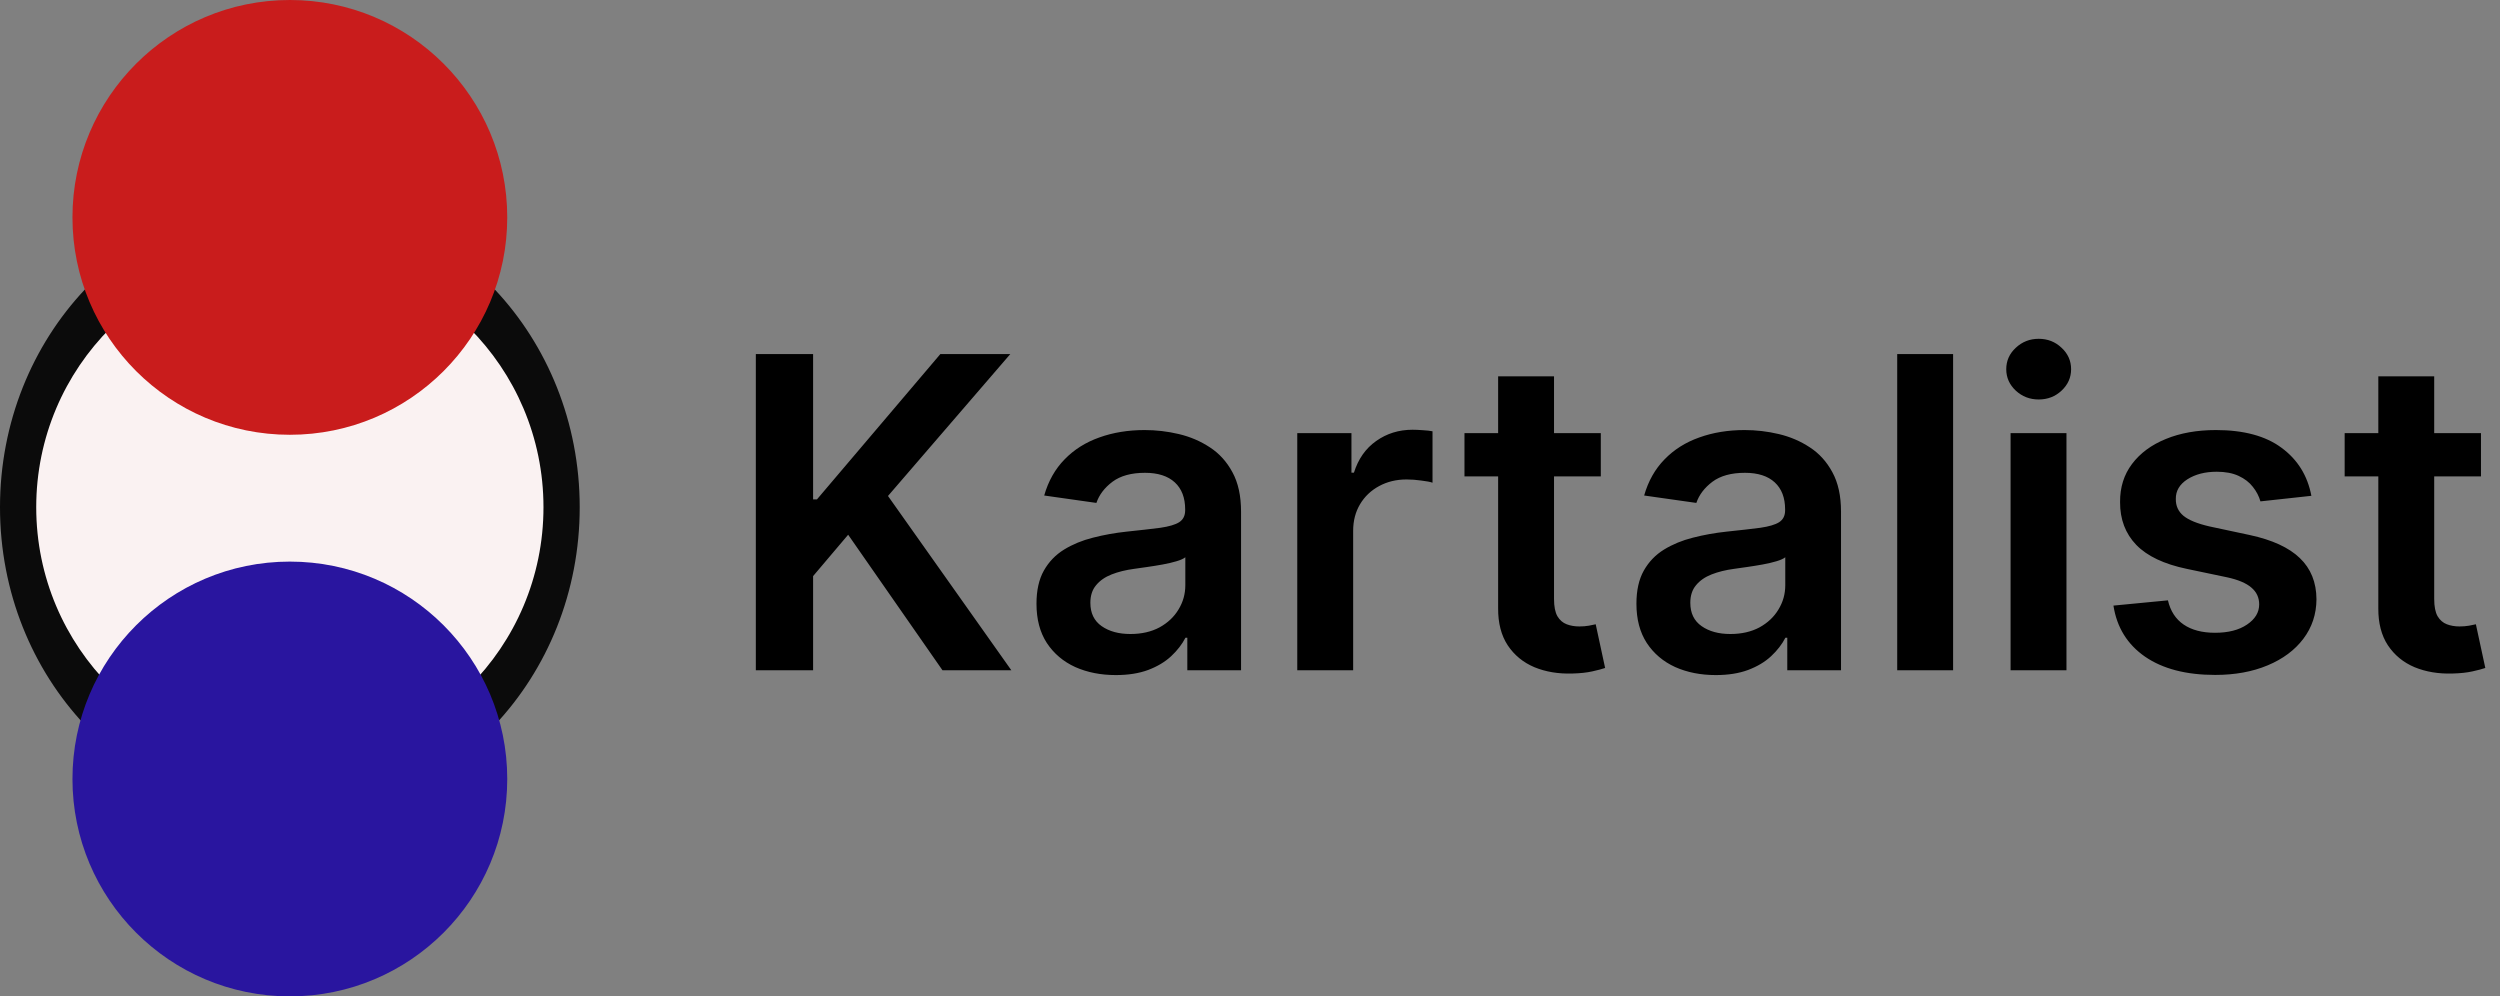 <svg width="138" height="55" viewBox="0 0 138 55" fill="none" xmlns="http://www.w3.org/2000/svg">
<rect x="0" y="0" width="138" height="55" fill="#808080" stroke="none"/>
<path d="M41.722 37V19.546H44.883V27.565H45.097L51.906 19.546H55.767L49.017 27.378L55.827 37H52.026L46.818 29.517L44.883 31.801V37H41.722ZM61.594 37.264C60.765 37.264 60.018 37.117 59.353 36.821C58.694 36.52 58.171 36.077 57.785 35.492C57.404 34.906 57.214 34.185 57.214 33.327C57.214 32.588 57.35 31.977 57.623 31.494C57.896 31.011 58.268 30.625 58.739 30.335C59.211 30.046 59.742 29.827 60.333 29.679C60.93 29.526 61.546 29.415 62.182 29.347C62.95 29.267 63.572 29.196 64.049 29.134C64.526 29.065 64.873 28.963 65.089 28.827C65.31 28.685 65.421 28.466 65.421 28.171V28.119C65.421 27.477 65.231 26.98 64.85 26.628C64.469 26.276 63.921 26.099 63.205 26.099C62.45 26.099 61.85 26.264 61.407 26.594C60.969 26.923 60.674 27.312 60.521 27.761L57.64 27.352C57.867 26.557 58.242 25.892 58.765 25.358C59.288 24.818 59.927 24.415 60.682 24.148C61.438 23.875 62.273 23.739 63.188 23.739C63.819 23.739 64.447 23.812 65.072 23.96C65.697 24.108 66.268 24.352 66.785 24.693C67.302 25.028 67.717 25.486 68.029 26.065C68.347 26.645 68.506 27.369 68.506 28.239V37H65.54V35.202H65.438C65.251 35.565 64.987 35.906 64.646 36.224C64.31 36.537 63.887 36.79 63.376 36.983C62.87 37.17 62.276 37.264 61.594 37.264ZM62.396 34.997C63.015 34.997 63.552 34.875 64.006 34.631C64.461 34.381 64.81 34.051 65.055 33.642C65.305 33.233 65.43 32.787 65.43 32.304V30.761C65.333 30.841 65.168 30.915 64.935 30.983C64.708 31.051 64.452 31.111 64.168 31.162C63.884 31.213 63.603 31.259 63.325 31.298C63.046 31.338 62.805 31.372 62.6 31.401C62.14 31.463 61.728 31.565 61.364 31.707C61.001 31.849 60.714 32.048 60.504 32.304C60.293 32.554 60.188 32.878 60.188 33.276C60.188 33.844 60.396 34.273 60.81 34.562C61.225 34.852 61.754 34.997 62.396 34.997ZM71.609 37V23.909H74.6V26.091H74.737C74.975 25.335 75.384 24.753 75.964 24.344C76.549 23.929 77.217 23.722 77.967 23.722C78.137 23.722 78.327 23.73 78.538 23.747C78.754 23.759 78.933 23.778 79.075 23.807V26.645C78.944 26.599 78.737 26.56 78.452 26.526C78.174 26.486 77.904 26.466 77.643 26.466C77.08 26.466 76.575 26.588 76.126 26.832C75.683 27.071 75.333 27.403 75.077 27.829C74.822 28.256 74.694 28.747 74.694 29.304V37H71.609ZM88.364 23.909V26.296H80.839V23.909H88.364ZM82.697 20.773H85.782V33.062C85.782 33.477 85.844 33.795 85.969 34.017C86.1 34.233 86.271 34.381 86.481 34.46C86.691 34.54 86.924 34.58 87.18 34.58C87.373 34.58 87.549 34.565 87.708 34.537C87.873 34.508 87.998 34.483 88.083 34.46L88.603 36.872C88.438 36.929 88.202 36.992 87.896 37.06C87.594 37.128 87.225 37.168 86.788 37.179C86.015 37.202 85.319 37.085 84.7 36.83C84.08 36.568 83.589 36.165 83.225 35.619C82.867 35.074 82.691 34.392 82.697 33.574V20.773ZM94.712 37.264C93.882 37.264 93.135 37.117 92.47 36.821C91.811 36.52 91.288 36.077 90.902 35.492C90.521 34.906 90.331 34.185 90.331 33.327C90.331 32.588 90.467 31.977 90.74 31.494C91.013 31.011 91.385 30.625 91.856 30.335C92.328 30.046 92.859 29.827 93.45 29.679C94.047 29.526 94.663 29.415 95.3 29.347C96.067 29.267 96.689 29.196 97.166 29.134C97.644 29.065 97.99 28.963 98.206 28.827C98.428 28.685 98.538 28.466 98.538 28.171V28.119C98.538 27.477 98.348 26.98 97.967 26.628C97.587 26.276 97.038 26.099 96.322 26.099C95.567 26.099 94.967 26.264 94.524 26.594C94.087 26.923 93.791 27.312 93.638 27.761L90.757 27.352C90.984 26.557 91.359 25.892 91.882 25.358C92.405 24.818 93.044 24.415 93.8 24.148C94.555 23.875 95.391 23.739 96.305 23.739C96.936 23.739 97.564 23.812 98.189 23.96C98.814 24.108 99.385 24.352 99.902 24.693C100.419 25.028 100.834 25.486 101.146 26.065C101.464 26.645 101.624 27.369 101.624 28.239V37H98.658V35.202H98.555C98.368 35.565 98.104 35.906 97.763 36.224C97.428 36.537 97.004 36.79 96.493 36.983C95.987 37.17 95.394 37.264 94.712 37.264ZM95.513 34.997C96.132 34.997 96.669 34.875 97.124 34.631C97.578 34.381 97.928 34.051 98.172 33.642C98.422 33.233 98.547 32.787 98.547 32.304V30.761C98.45 30.841 98.285 30.915 98.053 30.983C97.825 31.051 97.57 31.111 97.285 31.162C97.001 31.213 96.72 31.259 96.442 31.298C96.163 31.338 95.922 31.372 95.717 31.401C95.257 31.463 94.845 31.565 94.481 31.707C94.118 31.849 93.831 32.048 93.621 32.304C93.41 32.554 93.305 32.878 93.305 33.276C93.305 33.844 93.513 34.273 93.928 34.562C94.342 34.852 94.871 34.997 95.513 34.997ZM107.811 19.546V37H104.726V19.546H107.811ZM110.984 37V23.909H114.069V37H110.984ZM112.535 22.051C112.046 22.051 111.626 21.889 111.273 21.565C110.921 21.236 110.745 20.841 110.745 20.381C110.745 19.915 110.921 19.52 111.273 19.196C111.626 18.866 112.046 18.702 112.535 18.702C113.029 18.702 113.45 18.866 113.796 19.196C114.148 19.52 114.325 19.915 114.325 20.381C114.325 20.841 114.148 21.236 113.796 21.565C113.45 21.889 113.029 22.051 112.535 22.051ZM127.588 27.369L124.776 27.676C124.696 27.392 124.557 27.125 124.358 26.875C124.165 26.625 123.903 26.423 123.574 26.27C123.244 26.116 122.841 26.04 122.364 26.04C121.722 26.04 121.182 26.179 120.744 26.457C120.312 26.736 120.099 27.097 120.105 27.54C120.099 27.921 120.239 28.23 120.523 28.469C120.813 28.707 121.29 28.903 121.955 29.057L124.188 29.534C125.426 29.801 126.347 30.224 126.949 30.804C127.557 31.384 127.864 32.142 127.869 33.08C127.864 33.903 127.622 34.631 127.145 35.261C126.673 35.886 126.017 36.375 125.176 36.727C124.335 37.08 123.369 37.256 122.278 37.256C120.676 37.256 119.386 36.92 118.409 36.25C117.432 35.574 116.849 34.633 116.662 33.429L119.67 33.139C119.807 33.73 120.097 34.176 120.54 34.477C120.983 34.778 121.56 34.929 122.27 34.929C123.003 34.929 123.591 34.778 124.034 34.477C124.483 34.176 124.707 33.804 124.707 33.361C124.707 32.986 124.563 32.676 124.273 32.432C123.989 32.188 123.545 32 122.943 31.869L120.71 31.401C119.455 31.139 118.526 30.699 117.923 30.079C117.321 29.454 117.023 28.665 117.028 27.71C117.023 26.903 117.241 26.204 117.685 25.614C118.134 25.017 118.756 24.557 119.551 24.233C120.352 23.903 121.276 23.739 122.321 23.739C123.855 23.739 125.063 24.065 125.943 24.719C126.83 25.372 127.378 26.256 127.588 27.369ZM136.95 23.909V26.296H129.425V23.909H136.95ZM131.283 20.773H134.368V33.062C134.368 33.477 134.43 33.795 134.555 34.017C134.686 34.233 134.857 34.381 135.067 34.46C135.277 34.54 135.51 34.58 135.766 34.58C135.959 34.58 136.135 34.565 136.294 34.537C136.459 34.508 136.584 34.483 136.669 34.46L137.189 36.872C137.024 36.929 136.788 36.992 136.482 37.06C136.18 37.128 135.811 37.168 135.374 37.179C134.601 37.202 133.905 37.085 133.286 36.83C132.666 36.568 132.175 36.165 131.811 35.619C131.453 35.074 131.277 34.392 131.283 33.574V20.773Z" fill="black"/>
<ellipse cx="16" cy="28" rx="16" ry="17" fill="#0B0B0B"/>
<circle cx="16" cy="28" r="14" fill="#FAF2F2"/>
<circle cx="16" cy="12" r="12" fill="#C91C1C"/>
<circle cx="16" cy="43" r="12" fill="#29159F"/>
</svg>
